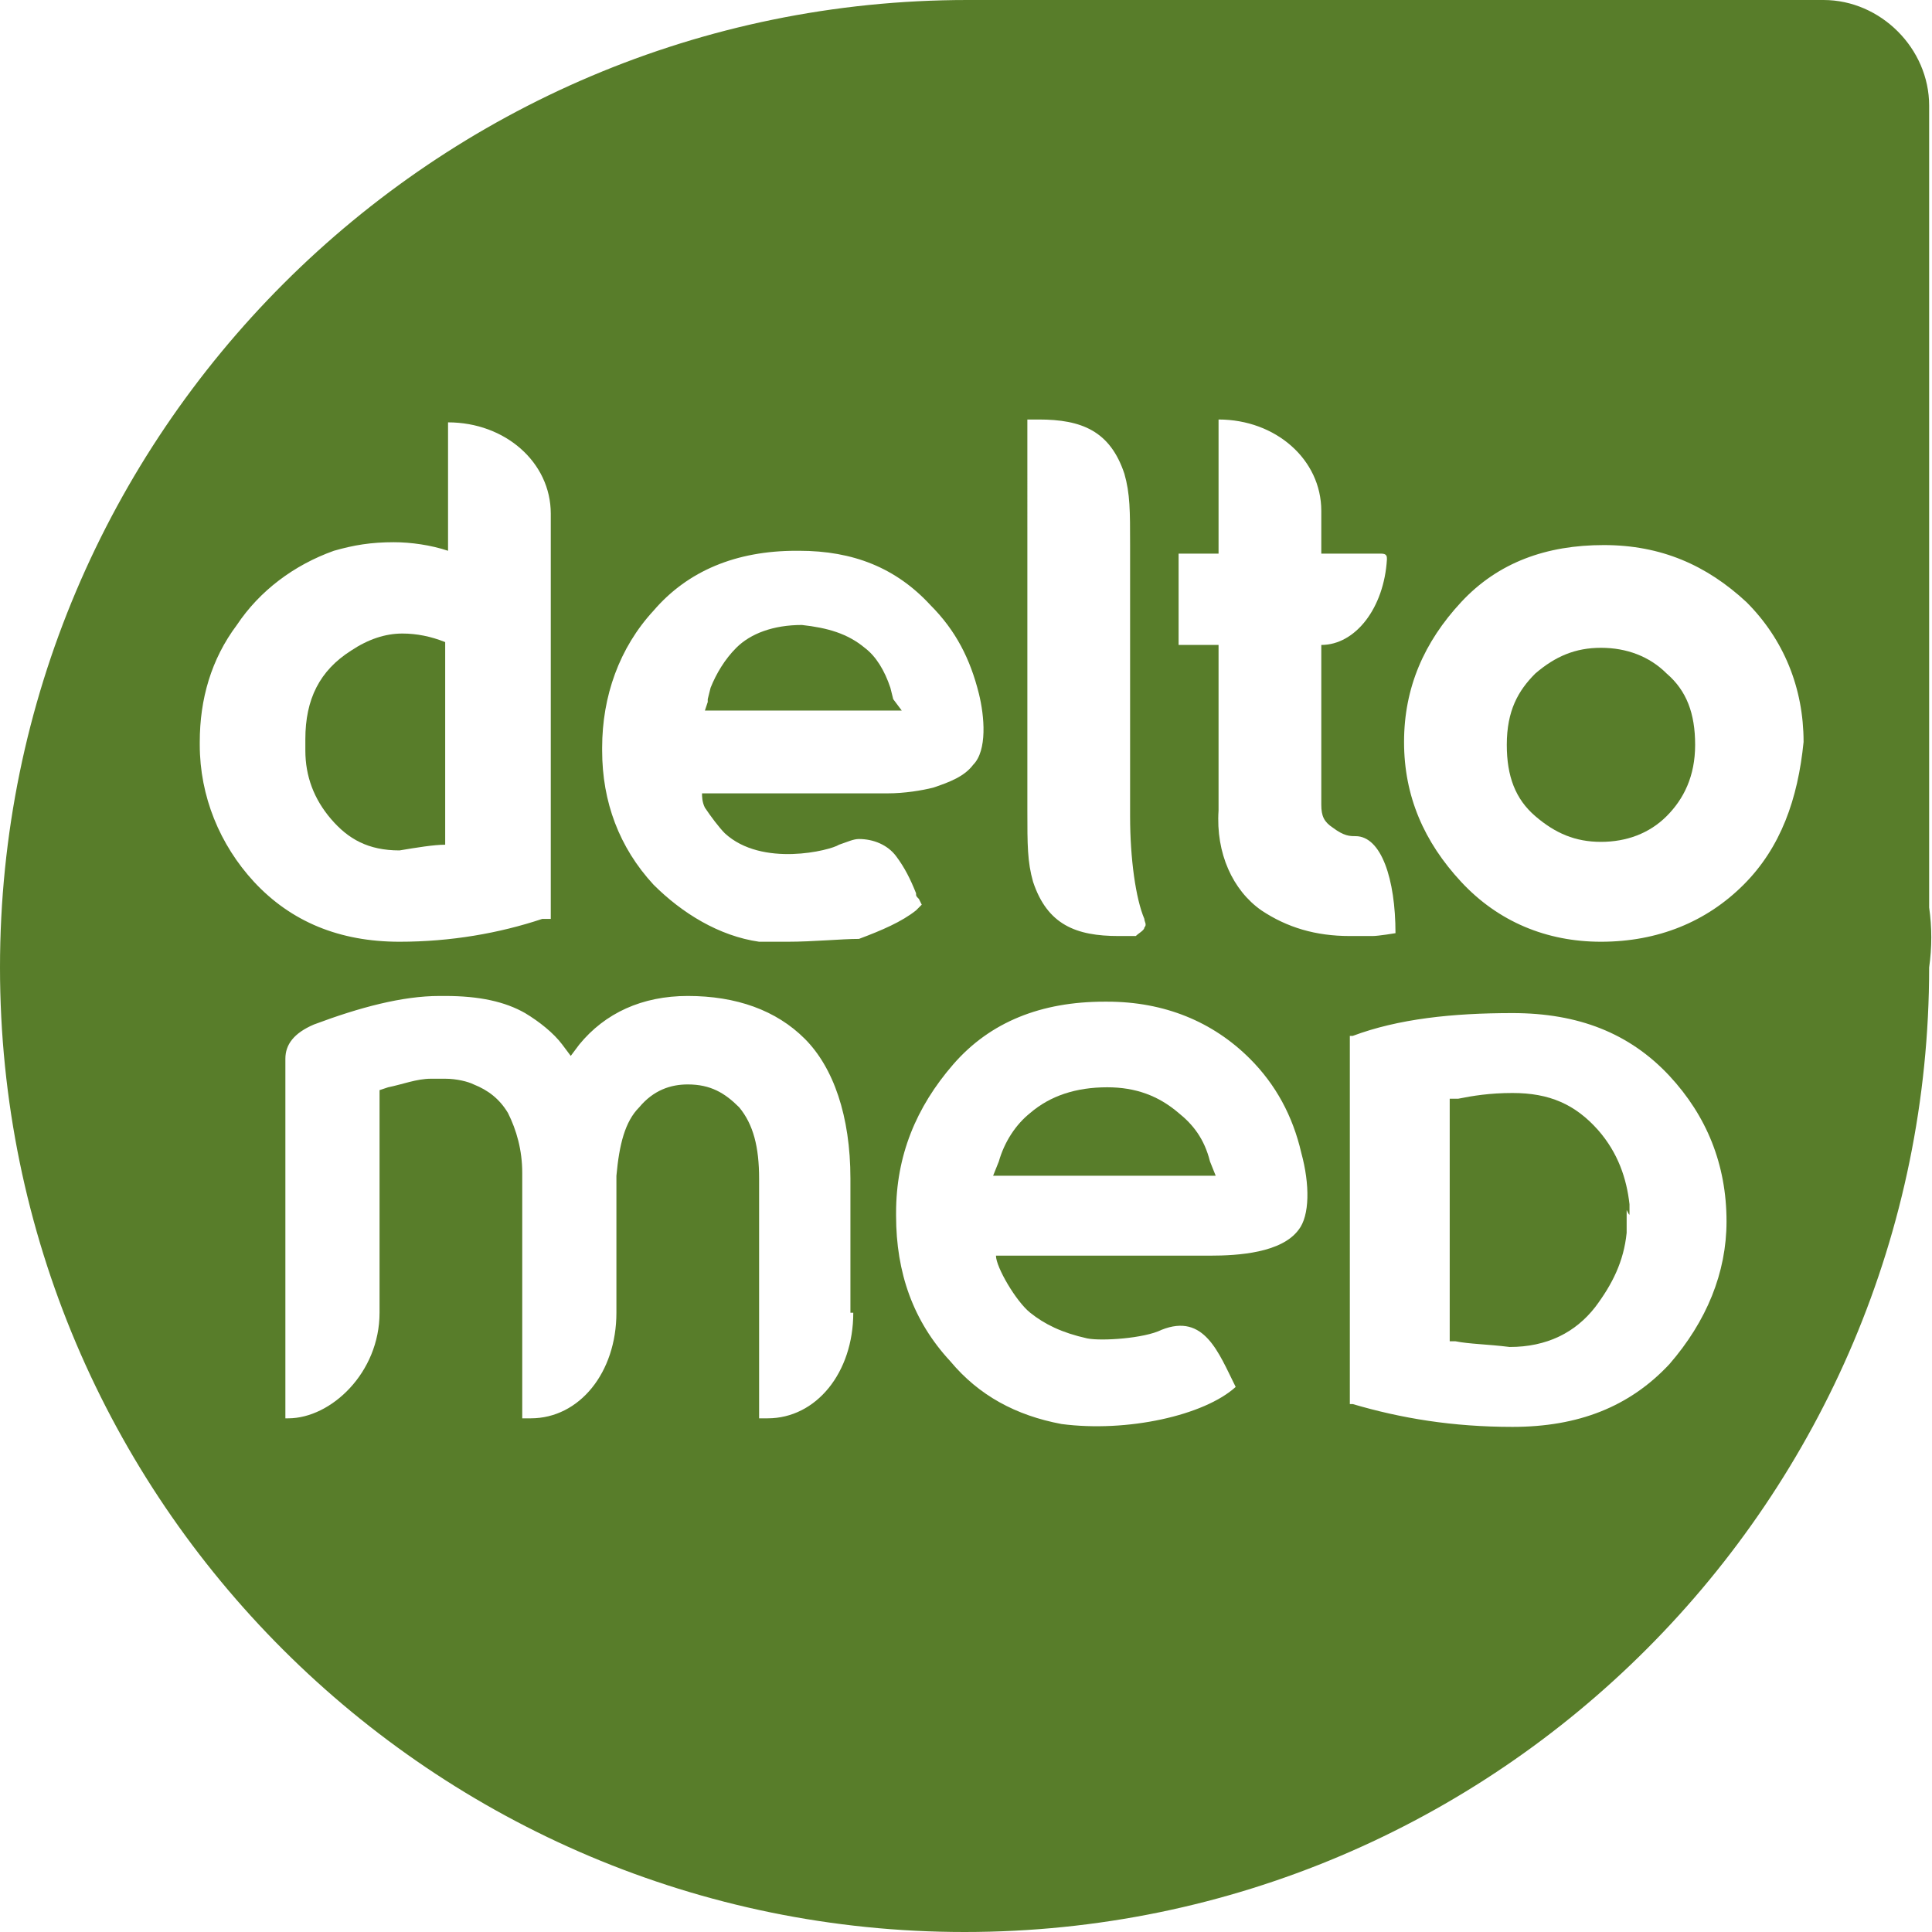<?xml version="1.0" encoding="utf-8"?>
<!-- Generator: Adobe Illustrator 19.0.0, SVG Export Plug-In . SVG Version: 6.00 Build 0)  -->
<svg version="1.1" id="Layer_1" xmlns="http://www.w3.org/2000/svg" xmlns:xlink="http://www.w3.org/1999/xlink" x="0px" y="0px"
	 viewBox="0 0 67.7 67.7" style="enable-background:new 0 0 67.7 67.7;" xml:space="preserve">
<style type="text/css">
	.st0{fill:#587D2A;}
</style>
<g>
	<path class="st0" d="M15.6,29.6v-6.8v-0.3c-0.5-0.2-1-0.3-1.5-0.3c-0.6,0-1.2,0.2-1.8,0.6c-1.1,0.7-1.6,1.7-1.6,3.1c0,0,0,0,0,0.1
		c0,0,0,0.1,0,0.1c0,0,0,0.1,0,0.1c0,0,0,0,0,0.1c0,0.9,0.3,1.7,0.9,2.4c0.6,0.7,1.3,1.1,2.4,1.1C14.6,29.7,15.2,29.6,15.6,29.6z"/>
	<path class="st0" d="M57.1,42.5L57.1,42.5c0-0.1,0-0.1,0-0.2c0,0,0-0.1,0-0.1l0,0c-0.1-0.9-0.4-1.8-1.1-2.6c-0.8-0.9-1.7-1.3-3-1.3
		c0,0,0,0,0,0h0h0c-0.8,0-1.4,0.1-1.9,0.2l-0.3,0v0.3v7.8V47L51,47l0,0l0,0c0.5,0.1,1.1,0.1,1.9,0.2h0h0c1.3,0,2.3-0.5,3-1.4
		c0.6-0.8,1-1.6,1.1-2.6l0-0.1c0,0,0-0.1,0-0.1c0,0,0-0.1,0-0.1l0-0.1v-0.1c0,0,0-0.1,0-0.1c0,0,0,0,0-0.1c0,0,0,0,0-0.1
		C57.1,42.6,57.1,42.6,57.1,42.5L57.1,42.5z"/>
	<path class="st0" d="M41.3,39c-0.7-0.6-1.5-0.9-2.5-0.9h0h0c-1.1,0-2,0.3-2.7,0.9c-0.5,0.4-0.9,1-1.1,1.7l-0.2,0.5h0.6H42h0.6
		l-0.2-0.5C42.2,39.9,41.8,39.4,41.3,39z"/>
	<path class="st0" d="M67.6,31.8c0-0.1,0-0.1,0-0.2V3.7c0-2-1.7-3.7-3.7-3.7H36c-0.1,0-0.3,0-0.4,0c-0.6,0-1.1,0-1.7,0
		C15.2,0,0,15.2,0,33.9c0,18.7,15.2,33.8,33.8,33.8c18.7,0,33.8-15.2,33.8-33.8C67.7,33.2,67.7,32.5,67.6,31.8z M41.3,19.4h1.4v-4.7
		c2,0,3.6,1.4,3.6,3.2v1.5h2.1c0.2,0,0.2,0.1,0.2,0.2c-0.1,1.7-1.1,3-2.3,3v5.6c0,0.4,0.1,0.6,0.4,0.8c0.4,0.3,0.6,0.3,0.8,0.3
		c0.9,0,1.4,1.5,1.4,3.4v0c0,0-0.6,0.1-0.8,0.1c-0.3,0-0.6,0-0.8,0h0c-1.2,0-2.2-0.3-3.1-0.9c-1-0.7-1.6-2-1.5-3.5v-5.8h-1.4V19.4z
		 M36,14.7C36.1,14.7,36.1,14.7,36,14.7c0.1,0,0.2,0,0.2,0v0c0.1,0,0.1,0,0.2,0c1.5,0,2.5,0.4,3,1.9c0.2,0.7,0.2,1.3,0.2,2.5v9.5
		c0,0,0,0,0,0v0c0,1.5,0.2,2.9,0.5,3.6l0,0c0,0.1,0.1,0.2,0,0.3c0,0.1-0.2,0.2-0.3,0.3c0,0-0.1,0-0.2,0c0,0,0,0,0,0c0,0,0,0,0,0
		c-0.1,0-0.3,0-0.4,0c-1.5,0-2.5-0.4-3-1.9c-0.2-0.7-0.2-1.3-0.2-2.5v-0.3l0-3.5v-5.7c0,0,0,0,0,0v0c0-0.1,0-0.3,0-0.4V14.7z
		 M8.9,30.9c-1.2-1.3-1.9-3-1.9-4.8c0,0,0-0.1,0-0.1c0-1.5,0.4-2.9,1.3-4.1c0.8-1.2,2-2.1,3.4-2.6c0.7-0.2,1.3-0.3,2.1-0.3
		c0.6,0,1.3,0.1,1.9,0.3v-4.5c2,0,3.6,1.4,3.6,3.2v14.2L19,32.2c-1.5,0.5-3.2,0.8-5,0.8c0,0,0,0,0,0C11.9,33,10.2,32.3,8.9,30.9z
		 M29.9,46c0,2.1-1.3,3.7-3,3.7h-0.3v-8.4c0-1.1-0.2-1.9-0.7-2.5c-0.5-0.5-1-0.8-1.8-0.8c-0.6,0-1.2,0.2-1.7,0.8
		c-0.5,0.5-0.7,1.3-0.8,2.4V46c0,2.1-1.3,3.7-3,3.7h-0.3v-8.5c0,0,0-0.1,0-0.1c0-0.8-0.2-1.5-0.5-2.1c-0.3-0.5-0.7-0.8-1.2-1
		c-0.2-0.1-0.6-0.2-1-0.2c-0.2,0-0.3,0-0.5,0c-0.5,0-1,0.2-1.5,0.3l-0.3,0.1v0.3V46c0,2.1-1.7,3.7-3.2,3.7H10V37.1
		c0-0.5,0.3-0.9,1-1.2c1.6-0.6,3.1-1,4.4-1c0.1,0,0.1,0,0.2,0c1.2,0,2.1,0.2,2.8,0.6c0.5,0.3,1,0.7,1.3,1.1L20,37l0.3-0.4
		c0.9-1.1,2.2-1.7,3.8-1.7h0h0c1.7,0,3.1,0.5,4.1,1.5c1,1,1.6,2.7,1.6,4.9V46z M27.6,33c-0.3,0-0.7,0-1,0l0,0h0
		c-1.4-0.2-2.7-1-3.7-2c-1.2-1.3-1.8-2.9-1.8-4.7c0,0,0-0.1,0-0.1c0-1.8,0.6-3.5,1.8-4.8c1.2-1.4,2.9-2.1,5-2.1h0.1h0
		c1.9,0,3.4,0.6,4.6,1.9c0.9,0.9,1.4,1.9,1.7,3.1c0.2,0.8,0.3,2-0.2,2.5c-0.3,0.4-0.8,0.6-1.4,0.8c-0.4,0.1-1,0.2-1.6,0.2h-6.5
		c0,0.1,0,0.3,0.1,0.5c0.2,0.3,0.5,0.7,0.7,0.9c1.3,1.2,3.7,0.6,4,0.4c0.3-0.1,0.5-0.2,0.7-0.2c0.5,0,1,0.2,1.3,0.6
		c0.3,0.4,0.5,0.8,0.7,1.3c0,0.1,0,0.1,0.1,0.2l0.1,0.2l-0.2,0.2c-0.5,0.4-1.2,0.7-2,1C29.5,32.9,28.5,33,27.6,33z M45.5,43.1
		c-0.6,0.8-2.1,0.9-3.1,0.9h-7l-0.5,0c0,0.4,0.7,1.6,1.2,2c0.5,0.4,1.1,0.7,2,0.9c0.5,0.1,2,0,2.6-0.3c1.5-0.6,2,0.8,2.6,2
		c-1.1,1-3.8,1.6-6.1,1.3c-1.6-0.3-2.9-1-3.9-2.2c-1.3-1.4-1.9-3.1-1.9-5.1c0,0,0-0.1,0-0.1c0-2,0.7-3.7,2-5.2
		c1.3-1.5,3.1-2.2,5.3-2.2h0.1h0c2,0,3.7,0.7,5,2c0.9,0.9,1.5,2,1.8,3.3C45.9,41.5,45.9,42.6,45.5,43.1z M58.5,47.8
		C57.1,49.3,55.3,50,53,50h0h0c-2.1,0-3.9-0.3-5.6-0.8l-0.1,0V36.3l0.1,0c1.6-0.6,3.5-0.8,5.6-0.8h0c2.3,0,4.1,0.7,5.5,2.2
		c1.3,1.4,2,3.1,2,5.1C60.5,44.6,59.8,46.3,58.5,47.8z M61.1,31c-1.3,1.3-3,2-5,2h0c-1.9,0-3.6-0.7-4.9-2.1c-1.3-1.4-2-3-2-4.9
		c0-1.9,0.7-3.5,2-4.9c1.3-1.4,3-2,5-2c2,0,3.6,0.7,5,2c1.3,1.3,2,3,2,4.9C63,28,62.4,29.7,61.1,31z"/>
	<path class="st0" d="M56.1,22.7c-0.9,0-1.6,0.3-2.3,0.9l-0.3-0.4l0.3,0.4c-0.6,0.6-1,1.3-1,2.5c0,1.1,0.3,1.9,1,2.5
		c0.7,0.6,1.4,0.9,2.3,0.9c0.9,0,1.7-0.3,2.3-0.9c0.6-0.6,1-1.4,1-2.5c0-1.1-0.3-1.9-1-2.5C57.8,23,57,22.7,56.1,22.7z"/>
	<path class="st0" d="M31.3,24.5L31.3,24.5l-0.1-0.4c-0.2-0.6-0.5-1.1-0.9-1.4c-0.6-0.5-1.3-0.7-2.2-0.8h0c-1,0-1.8,0.3-2.3,0.8
		c-0.4,0.4-0.7,0.9-0.9,1.4l-0.1,0.4l0,0.1l-0.1,0.3h6.9L31.3,24.5z"/>
</g>
</svg>
